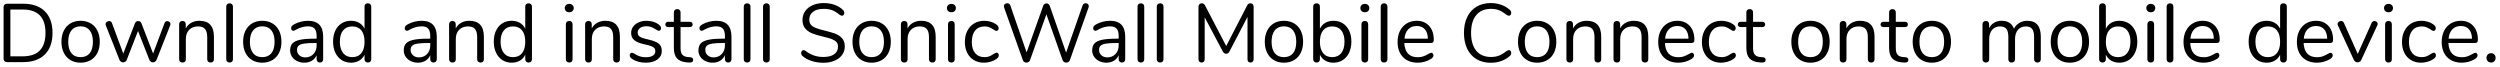 <?xml version="1.0" encoding="UTF-8" standalone="no"?><!DOCTYPE svg PUBLIC "-//W3C//DTD SVG 1.1//EN" "http://www.w3.org/Graphics/SVG/1.1/DTD/svg11.dtd"><svg width="100%" height="100%" viewBox="0 0 483 13" version="1.1" xmlns="http://www.w3.org/2000/svg" xmlns:xlink="http://www.w3.org/1999/xlink" xml:space="preserve" xmlns:serif="http://www.serif.com/" style="fill-rule:evenodd;clip-rule:evenodd;stroke-linejoin:round;stroke-miterlimit:1.414;"><g transform="matrix(1,0,0,1,-961,-122)"><g transform="matrix(1,0,0,1,0,-4)"><g transform="matrix(1,0,0,1,960.3,138)"><g id="Download-and-install"><path d="M1.576,-0.176C1.453,-0.293 1.392,-0.448 1.392,-0.64L1.392,-10.64C1.392,-10.832 1.453,-10.987 1.576,-11.104C1.699,-11.221 1.861,-11.28 2.064,-11.28L5.184,-11.28C6.987,-11.28 8.381,-10.792 9.368,-9.816C10.355,-8.84 10.848,-7.451 10.848,-5.648C10.848,-3.845 10.352,-2.453 9.36,-1.472C8.368,-0.491 6.976,0 5.184,0L2.064,0C1.861,0 1.699,-0.059 1.576,-0.176ZM5.104,-1.12C8.027,-1.12 9.488,-2.629 9.488,-5.648C9.488,-8.656 8.027,-10.16 5.104,-10.16L2.704,-10.16L2.704,-1.12L5.104,-1.12Z" style="fill-rule:nonzero;"/><path d="M14.322,-0.384C13.762,-0.715 13.33,-1.187 13.026,-1.8C12.722,-2.413 12.57,-3.125 12.57,-3.936C12.57,-4.747 12.722,-5.459 13.026,-6.072C13.33,-6.685 13.762,-7.157 14.322,-7.488C14.882,-7.819 15.53,-7.984 16.266,-7.984C17.002,-7.984 17.653,-7.819 18.218,-7.488C18.784,-7.157 19.218,-6.685 19.522,-6.072C19.826,-5.459 19.978,-4.747 19.978,-3.936C19.978,-3.125 19.826,-2.413 19.522,-1.8C19.218,-1.187 18.784,-0.715 18.218,-0.384C17.653,-0.053 17.002,0.112 16.266,0.112C15.53,0.112 14.882,-0.053 14.322,-0.384ZM18.034,-1.72C18.445,-2.227 18.65,-2.965 18.65,-3.936C18.65,-4.885 18.442,-5.619 18.026,-6.136C17.61,-6.653 17.024,-6.912 16.266,-6.912C15.509,-6.912 14.922,-6.653 14.506,-6.136C14.09,-5.619 13.882,-4.885 13.882,-3.936C13.882,-2.976 14.088,-2.24 14.498,-1.728C14.909,-1.216 15.498,-0.96 16.266,-0.96C17.034,-0.96 17.624,-1.213 18.034,-1.72Z" style="fill-rule:nonzero;"/><path d="M33.013,-7.92C33.173,-7.92 33.317,-7.867 33.445,-7.76C33.573,-7.653 33.637,-7.52 33.637,-7.36C33.637,-7.285 33.621,-7.205 33.589,-7.12L30.933,-0.4C30.869,-0.261 30.776,-0.152 30.653,-0.072C30.53,0.008 30.394,0.048 30.245,0.048C30.106,0.048 29.976,0.008 29.853,-0.072C29.73,-0.152 29.637,-0.261 29.573,-0.4L27.365,-6.016L25.173,-0.4C25.12,-0.261 25.029,-0.152 24.901,-0.072C24.773,0.008 24.634,0.048 24.485,0.048C24.346,0.048 24.213,0.008 24.085,-0.072C23.957,-0.152 23.861,-0.261 23.797,-0.4L21.141,-7.104C21.109,-7.189 21.093,-7.264 21.093,-7.328C21.093,-7.499 21.165,-7.643 21.309,-7.76C21.453,-7.877 21.61,-7.936 21.781,-7.936C22.037,-7.936 22.218,-7.808 22.325,-7.552L24.517,-1.648L26.773,-7.504C26.837,-7.643 26.925,-7.749 27.037,-7.824C27.149,-7.899 27.269,-7.936 27.397,-7.936C27.536,-7.936 27.661,-7.899 27.773,-7.824C27.885,-7.749 27.968,-7.643 28.021,-7.504L30.277,-1.664L32.485,-7.536C32.592,-7.792 32.768,-7.92 33.013,-7.92Z" style="fill-rule:nonzero;"/><path d="M42.031,-4.896L42.031,-0.56C42.031,-0.357 41.975,-0.2 41.863,-0.088C41.751,0.024 41.594,0.08 41.391,0.08C41.189,0.08 41.029,0.024 40.911,-0.088C40.794,-0.2 40.735,-0.357 40.735,-0.56L40.735,-4.816C40.735,-5.541 40.594,-6.069 40.311,-6.4C40.029,-6.731 39.578,-6.896 38.959,-6.896C38.245,-6.896 37.674,-6.677 37.247,-6.24C36.821,-5.803 36.607,-5.211 36.607,-4.464L36.607,-0.56C36.607,-0.357 36.551,-0.2 36.439,-0.088C36.327,0.024 36.17,0.08 35.967,0.08C35.765,0.08 35.605,0.024 35.487,-0.088C35.37,-0.2 35.311,-0.357 35.311,-0.56L35.311,-7.312C35.311,-7.504 35.37,-7.659 35.487,-7.776C35.605,-7.893 35.765,-7.952 35.967,-7.952C36.159,-7.952 36.311,-7.893 36.423,-7.776C36.535,-7.659 36.591,-7.509 36.591,-7.328L36.591,-6.512C36.847,-6.992 37.205,-7.357 37.663,-7.608C38.122,-7.859 38.645,-7.984 39.231,-7.984C41.098,-7.984 42.031,-6.955 42.031,-4.896Z" style="fill-rule:nonzero;"/><path d="M44.594,-0.088C44.471,-0.2 44.41,-0.357 44.41,-0.56L44.41,-10.72C44.41,-10.923 44.471,-11.08 44.594,-11.192C44.717,-11.304 44.874,-11.36 45.066,-11.36C45.247,-11.36 45.399,-11.304 45.522,-11.192C45.645,-11.08 45.706,-10.923 45.706,-10.72L45.706,-0.56C45.706,-0.357 45.645,-0.2 45.522,-0.088C45.399,0.024 45.247,0.08 45.066,0.08C44.874,0.08 44.717,0.024 44.594,-0.088Z" style="fill-rule:nonzero;"/><path d="M49.42,-0.384C48.86,-0.715 48.428,-1.187 48.124,-1.8C47.82,-2.413 47.668,-3.125 47.668,-3.936C47.668,-4.747 47.82,-5.459 48.124,-6.072C48.428,-6.685 48.86,-7.157 49.42,-7.488C49.98,-7.819 50.628,-7.984 51.364,-7.984C52.1,-7.984 52.751,-7.819 53.316,-7.488C53.882,-7.157 54.316,-6.685 54.62,-6.072C54.924,-5.459 55.076,-4.747 55.076,-3.936C55.076,-3.125 54.924,-2.413 54.62,-1.8C54.316,-1.187 53.882,-0.715 53.316,-0.384C52.751,-0.053 52.1,0.112 51.364,0.112C50.628,0.112 49.98,-0.053 49.42,-0.384ZM53.132,-1.72C53.543,-2.227 53.748,-2.965 53.748,-3.936C53.748,-4.885 53.54,-5.619 53.124,-6.136C52.708,-6.653 52.122,-6.912 51.364,-6.912C50.607,-6.912 50.02,-6.653 49.604,-6.136C49.188,-5.619 48.98,-4.885 48.98,-3.936C48.98,-2.976 49.186,-2.24 49.596,-1.728C50.007,-1.216 50.596,-0.96 51.364,-0.96C52.132,-0.96 52.722,-1.213 53.132,-1.72Z" style="fill-rule:nonzero;"/><path d="M63.135,-4.912L63.135,-0.56C63.135,-0.368 63.079,-0.213 62.967,-0.096C62.855,0.021 62.703,0.08 62.511,0.08C62.319,0.08 62.164,0.021 62.047,-0.096C61.93,-0.213 61.871,-0.368 61.871,-0.56L61.871,-1.328C61.668,-0.869 61.359,-0.515 60.943,-0.264C60.527,-0.013 60.047,0.112 59.503,0.112C59.002,0.112 58.54,0.011 58.119,-0.192C57.698,-0.395 57.364,-0.677 57.119,-1.04C56.874,-1.403 56.751,-1.803 56.751,-2.24C56.751,-2.827 56.9,-3.283 57.199,-3.608C57.498,-3.933 57.988,-4.168 58.671,-4.312C59.354,-4.456 60.303,-4.528 61.519,-4.528L61.871,-4.528L61.871,-5.056C61.871,-5.696 61.74,-6.165 61.479,-6.464C61.218,-6.763 60.794,-6.912 60.207,-6.912C59.482,-6.912 58.746,-6.715 57.999,-6.32C57.711,-6.139 57.508,-6.048 57.391,-6.048C57.263,-6.048 57.156,-6.096 57.071,-6.192C56.986,-6.288 56.943,-6.411 56.943,-6.56C56.943,-6.709 56.988,-6.84 57.079,-6.952C57.17,-7.064 57.316,-7.179 57.519,-7.296C57.892,-7.509 58.316,-7.677 58.791,-7.8C59.266,-7.923 59.738,-7.984 60.207,-7.984C62.159,-7.984 63.135,-6.96 63.135,-4.912ZM61.255,-1.56C61.666,-1.992 61.871,-2.549 61.871,-3.232L61.871,-3.696L61.583,-3.696C60.644,-3.696 59.93,-3.656 59.439,-3.576C58.948,-3.496 58.599,-3.363 58.391,-3.176C58.183,-2.989 58.079,-2.715 58.079,-2.352C58.079,-1.936 58.231,-1.592 58.535,-1.32C58.839,-1.048 59.22,-0.912 59.679,-0.912C60.319,-0.912 60.844,-1.128 61.255,-1.56Z" style="fill-rule:nonzero;"/><path d="M72.249,-11.184C72.367,-11.067 72.425,-10.917 72.425,-10.736L72.425,-0.56C72.425,-0.368 72.367,-0.213 72.249,-0.096C72.132,0.021 71.972,0.08 71.769,0.08C71.567,0.08 71.409,0.021 71.297,-0.096C71.185,-0.213 71.129,-0.368 71.129,-0.56L71.129,-1.424C70.895,-0.933 70.551,-0.555 70.097,-0.288C69.644,-0.021 69.113,0.112 68.505,0.112C67.823,0.112 67.22,-0.059 66.697,-0.4C66.175,-0.741 65.769,-1.219 65.481,-1.832C65.193,-2.445 65.049,-3.157 65.049,-3.968C65.049,-4.768 65.193,-5.472 65.481,-6.08C65.769,-6.688 66.175,-7.157 66.697,-7.488C67.22,-7.819 67.823,-7.984 68.505,-7.984C69.113,-7.984 69.644,-7.851 70.097,-7.584C70.551,-7.317 70.895,-6.939 71.129,-6.448L71.129,-10.736C71.129,-10.928 71.185,-11.08 71.297,-11.192C71.409,-11.304 71.567,-11.36 71.769,-11.36C71.972,-11.36 72.132,-11.301 72.249,-11.184ZM70.513,-1.736C70.924,-2.253 71.129,-2.987 71.129,-3.936C71.129,-4.885 70.924,-5.616 70.513,-6.128C70.103,-6.64 69.519,-6.896 68.761,-6.896C68.004,-6.896 67.415,-6.64 66.993,-6.128C66.572,-5.616 66.361,-4.896 66.361,-3.968C66.361,-3.019 66.572,-2.28 66.993,-1.752C67.415,-1.224 68.004,-0.96 68.761,-0.96C69.519,-0.96 70.103,-1.219 70.513,-1.736Z" style="fill-rule:nonzero;"/><path d="M85.086,-4.912L85.086,-0.56C85.086,-0.368 85.03,-0.213 84.918,-0.096C84.806,0.021 84.654,0.08 84.462,0.08C84.27,0.08 84.116,0.021 83.998,-0.096C83.881,-0.213 83.822,-0.368 83.822,-0.56L83.822,-1.328C83.62,-0.869 83.31,-0.515 82.894,-0.264C82.478,-0.013 81.998,0.112 81.454,0.112C80.953,0.112 80.492,0.011 80.07,-0.192C79.649,-0.395 79.316,-0.677 79.07,-1.04C78.825,-1.403 78.702,-1.803 78.702,-2.24C78.702,-2.827 78.852,-3.283 79.15,-3.608C79.449,-3.933 79.94,-4.168 80.622,-4.312C81.305,-4.456 82.254,-4.528 83.47,-4.528L83.822,-4.528L83.822,-5.056C83.822,-5.696 83.692,-6.165 83.43,-6.464C83.169,-6.763 82.745,-6.912 82.158,-6.912C81.433,-6.912 80.697,-6.715 79.95,-6.32C79.662,-6.139 79.46,-6.048 79.342,-6.048C79.214,-6.048 79.108,-6.096 79.022,-6.192C78.937,-6.288 78.894,-6.411 78.894,-6.56C78.894,-6.709 78.94,-6.84 79.03,-6.952C79.121,-7.064 79.268,-7.179 79.47,-7.296C79.844,-7.509 80.268,-7.677 80.742,-7.8C81.217,-7.923 81.689,-7.984 82.158,-7.984C84.11,-7.984 85.086,-6.96 85.086,-4.912ZM83.206,-1.56C83.617,-1.992 83.822,-2.549 83.822,-3.232L83.822,-3.696L83.534,-3.696C82.596,-3.696 81.881,-3.656 81.39,-3.576C80.9,-3.496 80.55,-3.363 80.342,-3.176C80.134,-2.989 80.03,-2.715 80.03,-2.352C80.03,-1.936 80.182,-1.592 80.486,-1.32C80.79,-1.048 81.172,-0.912 81.63,-0.912C82.27,-0.912 82.796,-1.128 83.206,-1.56Z" style="fill-rule:nonzero;"/><path d="M94.185,-4.896L94.185,-0.56C94.185,-0.357 94.129,-0.2 94.017,-0.088C93.905,0.024 93.748,0.08 93.545,0.08C93.342,0.08 93.182,0.024 93.065,-0.088C92.948,-0.2 92.889,-0.357 92.889,-0.56L92.889,-4.816C92.889,-5.541 92.748,-6.069 92.465,-6.4C92.182,-6.731 91.732,-6.896 91.113,-6.896C90.398,-6.896 89.828,-6.677 89.401,-6.24C88.974,-5.803 88.761,-5.211 88.761,-4.464L88.761,-0.56C88.761,-0.357 88.705,-0.2 88.593,-0.088C88.481,0.024 88.324,0.08 88.121,0.08C87.918,0.08 87.758,0.024 87.641,-0.088C87.524,-0.2 87.465,-0.357 87.465,-0.56L87.465,-7.312C87.465,-7.504 87.524,-7.659 87.641,-7.776C87.758,-7.893 87.918,-7.952 88.121,-7.952C88.313,-7.952 88.465,-7.893 88.577,-7.776C88.689,-7.659 88.745,-7.509 88.745,-7.328L88.745,-6.512C89.001,-6.992 89.358,-7.357 89.817,-7.608C90.276,-7.859 90.798,-7.984 91.385,-7.984C93.252,-7.984 94.185,-6.955 94.185,-4.896Z" style="fill-rule:nonzero;"/><path d="M103.299,-11.184C103.417,-11.067 103.475,-10.917 103.475,-10.736L103.475,-0.56C103.475,-0.368 103.417,-0.213 103.299,-0.096C103.182,0.021 103.022,0.08 102.819,0.08C102.617,0.08 102.459,0.021 102.347,-0.096C102.235,-0.213 102.179,-0.368 102.179,-0.56L102.179,-1.424C101.945,-0.933 101.601,-0.555 101.147,-0.288C100.694,-0.021 100.163,0.112 99.555,0.112C98.873,0.112 98.27,-0.059 97.747,-0.4C97.225,-0.741 96.819,-1.219 96.531,-1.832C96.243,-2.445 96.099,-3.157 96.099,-3.968C96.099,-4.768 96.243,-5.472 96.531,-6.08C96.819,-6.688 97.225,-7.157 97.747,-7.488C98.27,-7.819 98.873,-7.984 99.555,-7.984C100.163,-7.984 100.694,-7.851 101.147,-7.584C101.601,-7.317 101.945,-6.939 102.179,-6.448L102.179,-10.736C102.179,-10.928 102.235,-11.08 102.347,-11.192C102.459,-11.304 102.617,-11.36 102.819,-11.36C103.022,-11.36 103.182,-11.301 103.299,-11.184ZM101.563,-1.736C101.974,-2.253 102.179,-2.987 102.179,-3.936C102.179,-4.885 101.974,-5.616 101.563,-6.128C101.153,-6.64 100.569,-6.896 99.811,-6.896C99.054,-6.896 98.465,-6.64 98.043,-6.128C97.622,-5.616 97.411,-4.896 97.411,-3.968C97.411,-3.019 97.622,-2.28 98.043,-1.752C98.465,-1.224 99.054,-0.96 99.811,-0.96C100.569,-0.96 101.153,-1.219 101.563,-1.736Z" style="fill-rule:nonzero;"/><path d="M110.208,-0.088C110.086,-0.2 110.024,-0.357 110.024,-0.56L110.024,-7.312C110.024,-7.515 110.086,-7.672 110.208,-7.784C110.331,-7.896 110.488,-7.952 110.68,-7.952C110.872,-7.952 111.027,-7.896 111.144,-7.784C111.262,-7.672 111.32,-7.515 111.32,-7.312L111.32,-0.56C111.32,-0.347 111.262,-0.187 111.144,-0.08C111.027,0.027 110.872,0.08 110.68,0.08C110.488,0.08 110.331,0.024 110.208,-0.088ZM110.056,-9.856C109.896,-10.005 109.816,-10.203 109.816,-10.448C109.816,-10.683 109.896,-10.875 110.056,-11.024C110.216,-11.173 110.424,-11.248 110.68,-11.248C110.936,-11.248 111.144,-11.173 111.304,-11.024C111.464,-10.875 111.544,-10.683 111.544,-10.448C111.544,-10.203 111.464,-10.005 111.304,-9.856C111.144,-9.707 110.936,-9.632 110.68,-9.632C110.424,-9.632 110.216,-9.707 110.056,-9.856Z" style="fill-rule:nonzero;"/><path d="M120.467,-4.896L120.467,-0.56C120.467,-0.357 120.411,-0.2 120.299,-0.088C120.187,0.024 120.03,0.08 119.827,0.08C119.624,0.08 119.464,0.024 119.347,-0.088C119.23,-0.2 119.171,-0.357 119.171,-0.56L119.171,-4.816C119.171,-5.541 119.03,-6.069 118.747,-6.4C118.464,-6.731 118.014,-6.896 117.395,-6.896C116.68,-6.896 116.11,-6.677 115.683,-6.24C115.256,-5.803 115.043,-5.211 115.043,-4.464L115.043,-0.56C115.043,-0.357 114.987,-0.2 114.875,-0.088C114.763,0.024 114.606,0.08 114.403,0.08C114.2,0.08 114.04,0.024 113.923,-0.088C113.806,-0.2 113.747,-0.357 113.747,-0.56L113.747,-7.312C113.747,-7.504 113.806,-7.659 113.923,-7.776C114.04,-7.893 114.2,-7.952 114.403,-7.952C114.595,-7.952 114.747,-7.893 114.859,-7.776C114.971,-7.659 115.027,-7.509 115.027,-7.328L115.027,-6.512C115.283,-6.992 115.64,-7.357 116.099,-7.608C116.558,-7.859 117.08,-7.984 117.667,-7.984C119.534,-7.984 120.467,-6.955 120.467,-4.896Z" style="fill-rule:nonzero;"/><path d="M124.069,-0.064C123.627,-0.181 123.235,-0.347 122.893,-0.56C122.701,-0.688 122.565,-0.808 122.485,-0.92C122.405,-1.032 122.365,-1.168 122.365,-1.328C122.365,-1.467 122.405,-1.581 122.485,-1.672C122.565,-1.763 122.669,-1.808 122.797,-1.808C122.925,-1.808 123.112,-1.728 123.357,-1.568C123.677,-1.376 123.995,-1.224 124.309,-1.112C124.624,-1 125.016,-0.944 125.485,-0.944C126.061,-0.944 126.509,-1.045 126.829,-1.248C127.149,-1.451 127.309,-1.744 127.309,-2.128C127.309,-2.363 127.251,-2.552 127.133,-2.696C127.016,-2.84 126.813,-2.968 126.525,-3.08C126.237,-3.192 125.816,-3.307 125.261,-3.424C124.323,-3.627 123.651,-3.899 123.245,-4.24C122.84,-4.581 122.637,-5.045 122.637,-5.632C122.637,-6.091 122.765,-6.496 123.021,-6.848C123.277,-7.2 123.632,-7.477 124.085,-7.68C124.539,-7.883 125.053,-7.984 125.629,-7.984C126.045,-7.984 126.448,-7.928 126.837,-7.816C127.227,-7.704 127.571,-7.547 127.869,-7.344C128.232,-7.088 128.413,-6.821 128.413,-6.544C128.413,-6.405 128.371,-6.288 128.285,-6.192C128.2,-6.096 128.099,-6.048 127.981,-6.048C127.853,-6.048 127.661,-6.139 127.405,-6.32C127.107,-6.512 126.824,-6.661 126.557,-6.768C126.291,-6.875 125.96,-6.928 125.565,-6.928C125.064,-6.928 124.661,-6.816 124.357,-6.592C124.053,-6.368 123.901,-6.069 123.901,-5.696C123.901,-5.461 123.957,-5.272 124.069,-5.128C124.181,-4.984 124.368,-4.856 124.629,-4.744C124.891,-4.632 125.267,-4.523 125.757,-4.416C126.483,-4.256 127.045,-4.08 127.445,-3.888C127.845,-3.696 128.131,-3.461 128.301,-3.184C128.472,-2.907 128.557,-2.555 128.557,-2.128C128.557,-1.456 128.275,-0.915 127.709,-0.504C127.144,-0.093 126.397,0.112 125.469,0.112C124.979,0.112 124.512,0.053 124.069,-0.064Z" style="fill-rule:nonzero;"/><path d="M134.616,-0.432C134.616,-0.251 134.549,-0.115 134.416,-0.024C134.283,0.067 134.083,0.101 133.816,0.08L133.384,0.048C132.531,-0.016 131.901,-0.272 131.496,-0.72C131.091,-1.168 130.888,-1.845 130.888,-2.752L130.888,-6.768L129.816,-6.768C129.635,-6.768 129.493,-6.813 129.392,-6.904C129.291,-6.995 129.24,-7.115 129.24,-7.264C129.24,-7.424 129.291,-7.552 129.392,-7.648C129.493,-7.744 129.635,-7.792 129.816,-7.792L130.888,-7.792L130.888,-9.6C130.888,-9.803 130.947,-9.96 131.064,-10.072C131.181,-10.184 131.341,-10.24 131.544,-10.24C131.736,-10.24 131.891,-10.184 132.008,-10.072C132.125,-9.96 132.184,-9.803 132.184,-9.6L132.184,-7.792L133.96,-7.792C134.131,-7.792 134.267,-7.744 134.368,-7.648C134.469,-7.552 134.52,-7.424 134.52,-7.264C134.52,-7.115 134.469,-6.995 134.368,-6.904C134.267,-6.813 134.131,-6.768 133.96,-6.768L132.184,-6.768L132.184,-2.688C132.184,-2.101 132.304,-1.677 132.544,-1.416C132.784,-1.155 133.144,-1.008 133.624,-0.976L134.056,-0.944C134.429,-0.912 134.616,-0.741 134.616,-0.432Z" style="fill-rule:nonzero;"/><path d="M142.018,-4.912L142.018,-0.56C142.018,-0.368 141.962,-0.213 141.85,-0.096C141.738,0.021 141.586,0.08 141.394,0.08C141.202,0.08 141.048,0.021 140.93,-0.096C140.813,-0.213 140.754,-0.368 140.754,-0.56L140.754,-1.328C140.552,-0.869 140.242,-0.515 139.826,-0.264C139.41,-0.013 138.93,0.112 138.386,0.112C137.885,0.112 137.424,0.011 137.002,-0.192C136.581,-0.395 136.248,-0.677 136.002,-1.04C135.757,-1.403 135.634,-1.803 135.634,-2.24C135.634,-2.827 135.784,-3.283 136.082,-3.608C136.381,-3.933 136.872,-4.168 137.554,-4.312C138.237,-4.456 139.186,-4.528 140.402,-4.528L140.754,-4.528L140.754,-5.056C140.754,-5.696 140.624,-6.165 140.362,-6.464C140.101,-6.763 139.677,-6.912 139.09,-6.912C138.365,-6.912 137.629,-6.715 136.882,-6.32C136.594,-6.139 136.392,-6.048 136.274,-6.048C136.146,-6.048 136.04,-6.096 135.954,-6.192C135.869,-6.288 135.826,-6.411 135.826,-6.56C135.826,-6.709 135.872,-6.84 135.962,-6.952C136.053,-7.064 136.2,-7.179 136.402,-7.296C136.776,-7.509 137.2,-7.677 137.674,-7.8C138.149,-7.923 138.621,-7.984 139.09,-7.984C141.042,-7.984 142.018,-6.96 142.018,-4.912ZM140.138,-1.56C140.549,-1.992 140.754,-2.549 140.754,-3.232L140.754,-3.696L140.466,-3.696C139.528,-3.696 138.813,-3.656 138.322,-3.576C137.832,-3.496 137.482,-3.363 137.274,-3.176C137.066,-2.989 136.962,-2.715 136.962,-2.352C136.962,-1.936 137.114,-1.592 137.418,-1.32C137.722,-1.048 138.104,-0.912 138.562,-0.912C139.202,-0.912 139.728,-1.128 140.138,-1.56Z" style="fill-rule:nonzero;"/><path d="M144.581,-0.088C144.458,-0.2 144.397,-0.357 144.397,-0.56L144.397,-10.72C144.397,-10.923 144.458,-11.08 144.581,-11.192C144.704,-11.304 144.861,-11.36 145.053,-11.36C145.234,-11.36 145.386,-11.304 145.509,-11.192C145.632,-11.08 145.693,-10.923 145.693,-10.72L145.693,-0.56C145.693,-0.357 145.632,-0.2 145.509,-0.088C145.386,0.024 145.234,0.08 145.053,0.08C144.861,0.08 144.704,0.024 144.581,-0.088Z" style="fill-rule:nonzero;"/><path d="M148.303,-0.088C148.181,-0.2 148.119,-0.357 148.119,-0.56L148.119,-10.72C148.119,-10.923 148.181,-11.08 148.303,-11.192C148.426,-11.304 148.583,-11.36 148.775,-11.36C148.957,-11.36 149.109,-11.304 149.231,-11.192C149.354,-11.08 149.415,-10.923 149.415,-10.72L149.415,-0.56C149.415,-0.357 149.354,-0.2 149.231,-0.088C149.109,0.024 148.957,0.08 148.775,0.08C148.583,0.08 148.426,0.024 148.303,-0.088Z" style="fill-rule:nonzero;"/><path d="M157.476,-0.232C156.746,-0.472 156.162,-0.795 155.724,-1.2C155.564,-1.349 155.484,-1.536 155.484,-1.76C155.484,-1.909 155.527,-2.04 155.612,-2.152C155.698,-2.264 155.799,-2.32 155.916,-2.32C156.055,-2.32 156.204,-2.261 156.364,-2.144C157.356,-1.376 158.487,-0.992 159.756,-0.992C160.674,-0.992 161.378,-1.168 161.868,-1.52C162.359,-1.872 162.604,-2.373 162.604,-3.024C162.604,-3.397 162.487,-3.699 162.252,-3.928C162.018,-4.157 161.708,-4.341 161.324,-4.48C160.94,-4.619 160.423,-4.763 159.772,-4.912C158.898,-5.115 158.18,-5.328 157.62,-5.552C157.06,-5.776 156.607,-6.096 156.26,-6.512C155.914,-6.928 155.74,-7.472 155.74,-8.144C155.74,-8.784 155.914,-9.352 156.26,-9.848C156.607,-10.344 157.092,-10.728 157.716,-11C158.34,-11.272 159.052,-11.408 159.852,-11.408C160.599,-11.408 161.295,-11.293 161.94,-11.064C162.586,-10.835 163.127,-10.507 163.564,-10.08C163.735,-9.909 163.82,-9.723 163.82,-9.52C163.82,-9.371 163.778,-9.24 163.692,-9.128C163.607,-9.016 163.506,-8.96 163.388,-8.96C163.271,-8.96 163.116,-9.019 162.924,-9.136C162.402,-9.563 161.916,-9.861 161.468,-10.032C161.02,-10.203 160.482,-10.288 159.852,-10.288C158.967,-10.288 158.279,-10.104 157.788,-9.736C157.298,-9.368 157.052,-8.853 157.052,-8.192C157.052,-7.627 157.268,-7.203 157.7,-6.92C158.132,-6.637 158.796,-6.389 159.692,-6.176C160.663,-5.941 161.426,-5.725 161.98,-5.528C162.535,-5.331 162.996,-5.035 163.364,-4.64C163.732,-4.245 163.916,-3.717 163.916,-3.056C163.916,-2.427 163.743,-1.872 163.396,-1.392C163.05,-0.912 162.562,-0.539 161.932,-0.272C161.303,-0.005 160.583,0.128 159.772,0.128C158.972,0.128 158.207,0.008 157.476,-0.232Z" style="fill-rule:nonzero;"/><path d="M167.151,-0.384C166.591,-0.715 166.159,-1.187 165.855,-1.8C165.551,-2.413 165.399,-3.125 165.399,-3.936C165.399,-4.747 165.551,-5.459 165.855,-6.072C166.159,-6.685 166.591,-7.157 167.151,-7.488C167.711,-7.819 168.359,-7.984 169.095,-7.984C169.831,-7.984 170.482,-7.819 171.047,-7.488C171.612,-7.157 172.047,-6.685 172.351,-6.072C172.655,-5.459 172.807,-4.747 172.807,-3.936C172.807,-3.125 172.655,-2.413 172.351,-1.8C172.047,-1.187 171.612,-0.715 171.047,-0.384C170.482,-0.053 169.831,0.112 169.095,0.112C168.359,0.112 167.711,-0.053 167.151,-0.384ZM170.863,-1.72C171.274,-2.227 171.479,-2.965 171.479,-3.936C171.479,-4.885 171.271,-5.619 170.855,-6.136C170.439,-6.653 169.852,-6.912 169.095,-6.912C168.338,-6.912 167.751,-6.653 167.335,-6.136C166.919,-5.619 166.711,-4.885 166.711,-3.936C166.711,-2.976 166.916,-2.24 167.327,-1.728C167.738,-1.216 168.327,-0.96 169.095,-0.96C169.863,-0.96 170.452,-1.213 170.863,-1.72Z" style="fill-rule:nonzero;"/><path d="M181.473,-4.896L181.473,-0.56C181.473,-0.357 181.417,-0.2 181.305,-0.088C181.193,0.024 181.036,0.08 180.833,0.08C180.631,0.08 180.471,0.024 180.353,-0.088C180.236,-0.2 180.177,-0.357 180.177,-0.56L180.177,-4.816C180.177,-5.541 180.036,-6.069 179.753,-6.4C179.471,-6.731 179.02,-6.896 178.401,-6.896C177.687,-6.896 177.116,-6.677 176.689,-6.24C176.263,-5.803 176.049,-5.211 176.049,-4.464L176.049,-0.56C176.049,-0.357 175.993,-0.2 175.881,-0.088C175.769,0.024 175.612,0.08 175.409,0.08C175.207,0.08 175.047,0.024 174.929,-0.088C174.812,-0.2 174.753,-0.357 174.753,-0.56L174.753,-7.312C174.753,-7.504 174.812,-7.659 174.929,-7.776C175.047,-7.893 175.207,-7.952 175.409,-7.952C175.601,-7.952 175.753,-7.893 175.865,-7.776C175.977,-7.659 176.033,-7.509 176.033,-7.328L176.033,-6.512C176.289,-6.992 176.647,-7.357 177.105,-7.608C177.564,-7.859 178.087,-7.984 178.673,-7.984C180.54,-7.984 181.473,-6.955 181.473,-4.896Z" style="fill-rule:nonzero;"/><path d="M184.036,-0.088C183.913,-0.2 183.852,-0.357 183.852,-0.56L183.852,-7.312C183.852,-7.515 183.913,-7.672 184.036,-7.784C184.159,-7.896 184.316,-7.952 184.508,-7.952C184.7,-7.952 184.855,-7.896 184.972,-7.784C185.089,-7.672 185.148,-7.515 185.148,-7.312L185.148,-0.56C185.148,-0.347 185.089,-0.187 184.972,-0.08C184.855,0.027 184.7,0.08 184.508,0.08C184.316,0.08 184.159,0.024 184.036,-0.088ZM183.884,-9.856C183.724,-10.005 183.644,-10.203 183.644,-10.448C183.644,-10.683 183.724,-10.875 183.884,-11.024C184.044,-11.173 184.252,-11.248 184.508,-11.248C184.764,-11.248 184.972,-11.173 185.132,-11.024C185.292,-10.875 185.372,-10.683 185.372,-10.448C185.372,-10.203 185.292,-10.005 185.132,-9.856C184.972,-9.707 184.764,-9.632 184.508,-9.632C184.252,-9.632 184.044,-9.707 183.884,-9.856Z" style="fill-rule:nonzero;"/><path d="M188.862,-0.384C188.302,-0.715 187.87,-1.184 187.566,-1.792C187.262,-2.4 187.11,-3.104 187.11,-3.904C187.11,-4.704 187.268,-5.413 187.582,-6.032C187.897,-6.651 188.337,-7.131 188.902,-7.472C189.468,-7.813 190.118,-7.984 190.854,-7.984C191.26,-7.984 191.662,-7.928 192.062,-7.816C192.462,-7.704 192.812,-7.541 193.11,-7.328C193.302,-7.2 193.438,-7.075 193.518,-6.952C193.598,-6.829 193.638,-6.693 193.638,-6.544C193.638,-6.395 193.598,-6.272 193.518,-6.176C193.438,-6.08 193.334,-6.032 193.206,-6.032C193.132,-6.032 193.052,-6.053 192.966,-6.096C192.881,-6.139 192.809,-6.181 192.75,-6.224C192.692,-6.267 192.652,-6.293 192.63,-6.304C192.353,-6.485 192.089,-6.629 191.838,-6.736C191.588,-6.843 191.281,-6.896 190.918,-6.896C190.14,-6.896 189.534,-6.632 189.102,-6.104C188.67,-5.576 188.454,-4.843 188.454,-3.904C188.454,-2.965 188.67,-2.24 189.102,-1.728C189.534,-1.216 190.14,-0.96 190.918,-0.96C191.281,-0.96 191.593,-1.013 191.854,-1.12C192.116,-1.227 192.38,-1.371 192.646,-1.552C192.764,-1.627 192.876,-1.691 192.982,-1.744C193.089,-1.797 193.18,-1.824 193.254,-1.824C193.372,-1.824 193.47,-1.776 193.55,-1.68C193.63,-1.584 193.67,-1.461 193.67,-1.312C193.67,-1.173 193.633,-1.048 193.558,-0.936C193.484,-0.824 193.345,-0.699 193.142,-0.56C192.844,-0.357 192.484,-0.195 192.062,-0.072C191.641,0.051 191.217,0.112 190.79,0.112C190.065,0.112 189.422,-0.053 188.862,-0.384Z" style="fill-rule:nonzero;"/><path d="M210.081,-11.272C210.188,-11.341 210.305,-11.376 210.433,-11.376C210.604,-11.376 210.75,-11.325 210.873,-11.224C210.996,-11.123 211.057,-10.987 211.057,-10.816C211.057,-10.741 211.041,-10.656 211.009,-10.56L207.393,-0.368C207.34,-0.219 207.249,-0.104 207.121,-0.024C206.993,0.056 206.849,0.096 206.689,0.096C206.54,0.096 206.401,0.056 206.273,-0.024C206.145,-0.104 206.054,-0.219 206.001,-0.368L202.865,-9.232L199.697,-0.368C199.644,-0.219 199.553,-0.104 199.425,-0.024C199.297,0.056 199.158,0.096 199.009,0.096C198.86,0.096 198.721,0.056 198.593,-0.024C198.465,-0.104 198.374,-0.219 198.321,-0.368L194.689,-10.56C194.657,-10.645 194.641,-10.725 194.641,-10.8C194.641,-10.971 194.708,-11.109 194.841,-11.216C194.974,-11.323 195.126,-11.376 195.297,-11.376C195.425,-11.376 195.545,-11.341 195.657,-11.272C195.769,-11.203 195.846,-11.099 195.889,-10.96L199.041,-1.872L202.241,-10.864C202.294,-11.024 202.38,-11.144 202.497,-11.224C202.614,-11.304 202.742,-11.344 202.881,-11.344C203.02,-11.344 203.148,-11.301 203.265,-11.216C203.382,-11.131 203.468,-11.008 203.521,-10.848L206.673,-1.84L209.857,-10.96C209.9,-11.099 209.974,-11.203 210.081,-11.272Z" style="fill-rule:nonzero;"/><path d="M218.091,-4.912L218.091,-0.56C218.091,-0.368 218.035,-0.213 217.923,-0.096C217.811,0.021 217.659,0.08 217.467,0.08C217.275,0.08 217.121,0.021 217.003,-0.096C216.886,-0.213 216.827,-0.368 216.827,-0.56L216.827,-1.328C216.625,-0.869 216.315,-0.515 215.899,-0.264C215.483,-0.013 215.003,0.112 214.459,0.112C213.958,0.112 213.497,0.011 213.075,-0.192C212.654,-0.395 212.321,-0.677 212.075,-1.04C211.83,-1.403 211.707,-1.803 211.707,-2.24C211.707,-2.827 211.857,-3.283 212.155,-3.608C212.454,-3.933 212.945,-4.168 213.627,-4.312C214.31,-4.456 215.259,-4.528 216.475,-4.528L216.827,-4.528L216.827,-5.056C216.827,-5.696 216.697,-6.165 216.435,-6.464C216.174,-6.763 215.75,-6.912 215.163,-6.912C214.438,-6.912 213.702,-6.715 212.955,-6.32C212.667,-6.139 212.465,-6.048 212.347,-6.048C212.219,-6.048 212.113,-6.096 212.027,-6.192C211.942,-6.288 211.899,-6.411 211.899,-6.56C211.899,-6.709 211.945,-6.84 212.035,-6.952C212.126,-7.064 212.273,-7.179 212.475,-7.296C212.849,-7.509 213.273,-7.677 213.747,-7.8C214.222,-7.923 214.694,-7.984 215.163,-7.984C217.115,-7.984 218.091,-6.96 218.091,-4.912ZM216.211,-1.56C216.622,-1.992 216.827,-2.549 216.827,-3.232L216.827,-3.696L216.539,-3.696C215.601,-3.696 214.886,-3.656 214.395,-3.576C213.905,-3.496 213.555,-3.363 213.347,-3.176C213.139,-2.989 213.035,-2.715 213.035,-2.352C213.035,-1.936 213.187,-1.592 213.491,-1.32C213.795,-1.048 214.177,-0.912 214.635,-0.912C215.275,-0.912 215.801,-1.128 216.211,-1.56Z" style="fill-rule:nonzero;"/><path d="M220.654,-0.088C220.531,-0.2 220.47,-0.357 220.47,-0.56L220.47,-10.72C220.47,-10.923 220.531,-11.08 220.654,-11.192C220.777,-11.304 220.934,-11.36 221.126,-11.36C221.307,-11.36 221.459,-11.304 221.582,-11.192C221.705,-11.08 221.766,-10.923 221.766,-10.72L221.766,-0.56C221.766,-0.357 221.705,-0.2 221.582,-0.088C221.459,0.024 221.307,0.08 221.126,0.08C220.934,0.08 220.777,0.024 220.654,-0.088Z" style="fill-rule:nonzero;"/><path d="M224.376,-0.088C224.254,-0.2 224.192,-0.357 224.192,-0.56L224.192,-10.72C224.192,-10.923 224.254,-11.08 224.376,-11.192C224.499,-11.304 224.656,-11.36 224.848,-11.36C225.03,-11.36 225.182,-11.304 225.304,-11.192C225.427,-11.08 225.488,-10.923 225.488,-10.72L225.488,-0.56C225.488,-0.357 225.427,-0.2 225.304,-0.088C225.182,0.024 225.03,0.08 224.848,0.08C224.656,0.08 224.499,0.024 224.376,-0.088Z" style="fill-rule:nonzero;"/><path d="M242.733,-11.176C242.845,-11.053 242.901,-10.891 242.901,-10.688L242.901,-0.56C242.901,-0.368 242.848,-0.213 242.741,-0.096C242.635,0.021 242.485,0.08 242.293,0.08C242.101,0.08 241.957,0.021 241.861,-0.096C241.765,-0.213 241.717,-0.368 241.717,-0.56L241.717,-8.736L238.245,-2.08C238.096,-1.771 237.877,-1.616 237.589,-1.616C237.312,-1.616 237.093,-1.771 236.933,-2.08L233.445,-8.656L233.445,-0.56C233.445,-0.368 233.395,-0.213 233.293,-0.096C233.192,0.021 233.045,0.08 232.853,0.08C232.661,0.08 232.512,0.021 232.405,-0.096C232.299,-0.213 232.245,-0.368 232.245,-0.56L232.245,-10.688C232.245,-10.891 232.304,-11.053 232.421,-11.176C232.539,-11.299 232.699,-11.36 232.901,-11.36C233.168,-11.36 233.381,-11.205 233.541,-10.896L237.605,-3.104L241.621,-10.896C241.707,-11.067 241.8,-11.187 241.901,-11.256C242.003,-11.325 242.123,-11.36 242.261,-11.36C242.464,-11.36 242.621,-11.299 242.733,-11.176Z" style="fill-rule:nonzero;"/><path d="M246.808,-0.384C246.248,-0.715 245.816,-1.187 245.512,-1.8C245.208,-2.413 245.056,-3.125 245.056,-3.936C245.056,-4.747 245.208,-5.459 245.512,-6.072C245.816,-6.685 246.248,-7.157 246.808,-7.488C247.368,-7.819 248.016,-7.984 248.752,-7.984C249.488,-7.984 250.139,-7.819 250.704,-7.488C251.269,-7.157 251.704,-6.685 252.008,-6.072C252.312,-5.459 252.464,-4.747 252.464,-3.936C252.464,-3.125 252.312,-2.413 252.008,-1.8C251.704,-1.187 251.269,-0.715 250.704,-0.384C250.139,-0.053 249.488,0.112 248.752,0.112C248.016,0.112 247.368,-0.053 246.808,-0.384ZM250.52,-1.72C250.931,-2.227 251.136,-2.965 251.136,-3.936C251.136,-4.885 250.928,-5.619 250.512,-6.136C250.096,-6.653 249.509,-6.912 248.752,-6.912C247.995,-6.912 247.408,-6.653 246.992,-6.136C246.576,-5.619 246.368,-4.885 246.368,-3.936C246.368,-2.976 246.573,-2.24 246.984,-1.728C247.395,-1.216 247.984,-0.96 248.752,-0.96C249.52,-0.96 250.109,-1.213 250.52,-1.72Z" style="fill-rule:nonzero;"/><path d="M260.138,-7.488C260.661,-7.157 261.066,-6.688 261.354,-6.08C261.642,-5.472 261.786,-4.768 261.786,-3.968C261.786,-3.157 261.642,-2.445 261.354,-1.832C261.066,-1.219 260.661,-0.741 260.138,-0.4C259.616,-0.059 259.013,0.112 258.33,0.112C257.722,0.112 257.192,-0.021 256.738,-0.288C256.285,-0.555 255.941,-0.933 255.706,-1.424L255.706,-0.56C255.706,-0.368 255.65,-0.213 255.538,-0.096C255.426,0.021 255.269,0.08 255.066,0.08C254.864,0.08 254.704,0.021 254.586,-0.096C254.469,-0.213 254.41,-0.368 254.41,-0.56L254.41,-10.736C254.41,-10.917 254.469,-11.067 254.586,-11.184C254.704,-11.301 254.864,-11.36 255.066,-11.36C255.269,-11.36 255.426,-11.304 255.538,-11.192C255.65,-11.08 255.706,-10.928 255.706,-10.736L255.706,-6.448C255.941,-6.939 256.285,-7.317 256.738,-7.584C257.192,-7.851 257.722,-7.984 258.33,-7.984C259.013,-7.984 259.616,-7.819 260.138,-7.488ZM259.834,-1.752C260.25,-2.28 260.458,-3.019 260.458,-3.968C260.458,-4.896 260.25,-5.616 259.834,-6.128C259.418,-6.64 258.832,-6.896 258.074,-6.896C257.317,-6.896 256.733,-6.64 256.322,-6.128C255.912,-5.616 255.706,-4.885 255.706,-3.936C255.706,-2.987 255.912,-2.253 256.322,-1.736C256.733,-1.219 257.317,-0.96 258.074,-0.96C258.832,-0.96 259.418,-1.224 259.834,-1.752Z" style="fill-rule:nonzero;"/><path d="M263.917,-0.088C263.794,-0.2 263.733,-0.357 263.733,-0.56L263.733,-7.312C263.733,-7.515 263.794,-7.672 263.917,-7.784C264.04,-7.896 264.197,-7.952 264.389,-7.952C264.581,-7.952 264.736,-7.896 264.853,-7.784C264.97,-7.672 265.029,-7.515 265.029,-7.312L265.029,-0.56C265.029,-0.347 264.97,-0.187 264.853,-0.08C264.736,0.027 264.581,0.08 264.389,0.08C264.197,0.08 264.04,0.024 263.917,-0.088ZM263.765,-9.856C263.605,-10.005 263.525,-10.203 263.525,-10.448C263.525,-10.683 263.605,-10.875 263.765,-11.024C263.925,-11.173 264.133,-11.248 264.389,-11.248C264.645,-11.248 264.853,-11.173 265.013,-11.024C265.173,-10.875 265.253,-10.683 265.253,-10.448C265.253,-10.203 265.173,-10.005 265.013,-9.856C264.853,-9.707 264.645,-9.632 264.389,-9.632C264.133,-9.632 263.925,-9.707 263.765,-9.856Z" style="fill-rule:nonzero;"/><path d="M267.639,-0.088C267.517,-0.2 267.455,-0.357 267.455,-0.56L267.455,-10.72C267.455,-10.923 267.517,-11.08 267.639,-11.192C267.762,-11.304 267.919,-11.36 268.111,-11.36C268.293,-11.36 268.445,-11.304 268.567,-11.192C268.69,-11.08 268.751,-10.923 268.751,-10.72L268.751,-0.56C268.751,-0.357 268.69,-0.2 268.567,-0.088C268.445,0.024 268.293,0.08 268.111,0.08C267.919,0.08 267.762,0.024 267.639,-0.088Z" style="fill-rule:nonzero;"/><path d="M277.514,-1.664C277.599,-1.568 277.642,-1.445 277.642,-1.296C277.642,-1.029 277.455,-0.784 277.082,-0.56C276.698,-0.336 276.293,-0.168 275.866,-0.056C275.439,0.056 275.023,0.112 274.618,0.112C273.413,0.112 272.461,-0.245 271.762,-0.96C271.063,-1.675 270.714,-2.661 270.714,-3.92C270.714,-4.72 270.869,-5.427 271.178,-6.04C271.487,-6.653 271.922,-7.131 272.482,-7.472C273.042,-7.813 273.679,-7.984 274.394,-7.984C275.407,-7.984 276.213,-7.653 276.81,-6.992C277.407,-6.331 277.706,-5.435 277.706,-4.304C277.706,-4.091 277.663,-3.936 277.578,-3.84C277.493,-3.744 277.354,-3.696 277.162,-3.696L272.01,-3.696C272.106,-1.861 272.975,-0.944 274.618,-0.944C275.034,-0.944 275.391,-1 275.69,-1.112C275.989,-1.224 276.309,-1.376 276.65,-1.568C276.927,-1.728 277.114,-1.808 277.21,-1.808C277.327,-1.808 277.429,-1.76 277.514,-1.664ZM272.77,-6.336C272.359,-5.909 272.117,-5.307 272.042,-4.528L276.57,-4.528C276.549,-5.317 276.351,-5.923 275.978,-6.344C275.605,-6.765 275.082,-6.976 274.41,-6.976C273.727,-6.976 273.181,-6.763 272.77,-6.336Z" style="fill-rule:nonzero;"/><path d="M285.967,-0.568C285.188,-1.032 284.588,-1.699 284.167,-2.568C283.746,-3.437 283.535,-4.464 283.535,-5.648C283.535,-6.821 283.746,-7.843 284.167,-8.712C284.588,-9.581 285.188,-10.248 285.967,-10.712C286.746,-11.176 287.668,-11.408 288.735,-11.408C289.45,-11.408 290.124,-11.293 290.759,-11.064C291.394,-10.835 291.946,-10.507 292.415,-10.08C292.586,-9.92 292.671,-9.733 292.671,-9.52C292.671,-9.371 292.628,-9.24 292.543,-9.128C292.458,-9.016 292.356,-8.96 292.239,-8.96C292.111,-8.96 291.956,-9.019 291.775,-9.136C291.231,-9.563 290.738,-9.861 290.295,-10.032C289.852,-10.203 289.343,-10.288 288.767,-10.288C287.53,-10.288 286.578,-9.885 285.911,-9.08C285.244,-8.275 284.911,-7.131 284.911,-5.648C284.911,-4.155 285.244,-3.005 285.911,-2.2C286.578,-1.395 287.53,-0.992 288.767,-0.992C289.332,-0.992 289.839,-1.077 290.287,-1.248C290.735,-1.419 291.231,-1.717 291.775,-2.144C291.956,-2.261 292.111,-2.32 292.239,-2.32C292.356,-2.32 292.458,-2.267 292.543,-2.16C292.628,-2.053 292.671,-1.92 292.671,-1.76C292.671,-1.547 292.586,-1.36 292.415,-1.2C291.946,-0.773 291.394,-0.445 290.759,-0.216C290.124,0.013 289.45,0.128 288.735,0.128C287.668,0.128 286.746,-0.104 285.967,-0.568Z" style="fill-rule:nonzero;"/><path d="M295.729,-0.384C295.169,-0.715 294.737,-1.187 294.433,-1.8C294.129,-2.413 293.977,-3.125 293.977,-3.936C293.977,-4.747 294.129,-5.459 294.433,-6.072C294.737,-6.685 295.169,-7.157 295.729,-7.488C296.289,-7.819 296.937,-7.984 297.673,-7.984C298.409,-7.984 299.06,-7.819 299.625,-7.488C300.191,-7.157 300.625,-6.685 300.929,-6.072C301.233,-5.459 301.385,-4.747 301.385,-3.936C301.385,-3.125 301.233,-2.413 300.929,-1.8C300.625,-1.187 300.191,-0.715 299.625,-0.384C299.06,-0.053 298.409,0.112 297.673,0.112C296.937,0.112 296.289,-0.053 295.729,-0.384ZM299.441,-1.72C299.852,-2.227 300.057,-2.965 300.057,-3.936C300.057,-4.885 299.849,-5.619 299.433,-6.136C299.017,-6.653 298.431,-6.912 297.673,-6.912C296.916,-6.912 296.329,-6.653 295.913,-6.136C295.497,-5.619 295.289,-4.885 295.289,-3.936C295.289,-2.976 295.495,-2.24 295.905,-1.728C296.316,-1.216 296.905,-0.96 297.673,-0.96C298.441,-0.96 299.031,-1.213 299.441,-1.72Z" style="fill-rule:nonzero;"/><path d="M310.052,-4.896L310.052,-0.56C310.052,-0.357 309.996,-0.2 309.884,-0.088C309.772,0.024 309.615,0.08 309.412,0.08C309.209,0.08 309.049,0.024 308.932,-0.088C308.815,-0.2 308.756,-0.357 308.756,-0.56L308.756,-4.816C308.756,-5.541 308.615,-6.069 308.332,-6.4C308.049,-6.731 307.599,-6.896 306.98,-6.896C306.265,-6.896 305.695,-6.677 305.268,-6.24C304.841,-5.803 304.628,-5.211 304.628,-4.464L304.628,-0.56C304.628,-0.357 304.572,-0.2 304.46,-0.088C304.348,0.024 304.191,0.08 303.988,0.08C303.785,0.08 303.625,0.024 303.508,-0.088C303.391,-0.2 303.332,-0.357 303.332,-0.56L303.332,-7.312C303.332,-7.504 303.391,-7.659 303.508,-7.776C303.625,-7.893 303.785,-7.952 303.988,-7.952C304.18,-7.952 304.332,-7.893 304.444,-7.776C304.556,-7.659 304.612,-7.509 304.612,-7.328L304.612,-6.512C304.868,-6.992 305.225,-7.357 305.684,-7.608C306.143,-7.859 306.665,-7.984 307.252,-7.984C309.119,-7.984 310.052,-6.955 310.052,-4.896Z" style="fill-rule:nonzero;"/><path d="M319.15,-4.896L319.15,-0.56C319.15,-0.357 319.094,-0.2 318.982,-0.088C318.87,0.024 318.713,0.08 318.51,0.08C318.308,0.08 318.148,0.024 318.03,-0.088C317.913,-0.2 317.854,-0.357 317.854,-0.56L317.854,-4.816C317.854,-5.541 317.713,-6.069 317.43,-6.4C317.148,-6.731 316.697,-6.896 316.078,-6.896C315.364,-6.896 314.793,-6.677 314.366,-6.24C313.94,-5.803 313.726,-5.211 313.726,-4.464L313.726,-0.56C313.726,-0.357 313.67,-0.2 313.558,-0.088C313.446,0.024 313.289,0.08 313.086,0.08C312.884,0.08 312.724,0.024 312.606,-0.088C312.489,-0.2 312.43,-0.357 312.43,-0.56L312.43,-7.312C312.43,-7.504 312.489,-7.659 312.606,-7.776C312.724,-7.893 312.884,-7.952 313.086,-7.952C313.278,-7.952 313.43,-7.893 313.542,-7.776C313.654,-7.659 313.71,-7.509 313.71,-7.328L313.71,-6.512C313.966,-6.992 314.324,-7.357 314.782,-7.608C315.241,-7.859 315.764,-7.984 316.35,-7.984C318.217,-7.984 319.15,-6.955 319.15,-4.896Z" style="fill-rule:nonzero;"/><path d="M327.865,-1.664C327.95,-1.568 327.993,-1.445 327.993,-1.296C327.993,-1.029 327.806,-0.784 327.433,-0.56C327.049,-0.336 326.643,-0.168 326.217,-0.056C325.79,0.056 325.374,0.112 324.969,0.112C323.763,0.112 322.811,-0.245 322.113,-0.96C321.414,-1.675 321.065,-2.661 321.065,-3.92C321.065,-4.72 321.219,-5.427 321.529,-6.04C321.838,-6.653 322.273,-7.131 322.833,-7.472C323.393,-7.813 324.03,-7.984 324.745,-7.984C325.758,-7.984 326.563,-7.653 327.161,-6.992C327.758,-6.331 328.057,-5.435 328.057,-4.304C328.057,-4.091 328.014,-3.936 327.929,-3.84C327.843,-3.744 327.705,-3.696 327.513,-3.696L322.361,-3.696C322.457,-1.861 323.326,-0.944 324.969,-0.944C325.385,-0.944 325.742,-1 326.041,-1.112C326.339,-1.224 326.659,-1.376 327.001,-1.568C327.278,-1.728 327.465,-1.808 327.561,-1.808C327.678,-1.808 327.779,-1.76 327.865,-1.664ZM323.121,-6.336C322.71,-5.909 322.467,-5.307 322.393,-4.528L326.921,-4.528C326.899,-5.317 326.702,-5.923 326.329,-6.344C325.955,-6.765 325.433,-6.976 324.761,-6.976C324.078,-6.976 323.531,-6.763 323.121,-6.336Z" style="fill-rule:nonzero;"/><path d="M331.259,-0.384C330.699,-0.715 330.267,-1.184 329.963,-1.792C329.659,-2.4 329.507,-3.104 329.507,-3.904C329.507,-4.704 329.665,-5.413 329.979,-6.032C330.294,-6.651 330.734,-7.131 331.299,-7.472C331.865,-7.813 332.515,-7.984 333.251,-7.984C333.657,-7.984 334.059,-7.928 334.459,-7.816C334.859,-7.704 335.209,-7.541 335.507,-7.328C335.699,-7.2 335.835,-7.075 335.915,-6.952C335.995,-6.829 336.035,-6.693 336.035,-6.544C336.035,-6.395 335.995,-6.272 335.915,-6.176C335.835,-6.08 335.731,-6.032 335.603,-6.032C335.529,-6.032 335.449,-6.053 335.363,-6.096C335.278,-6.139 335.206,-6.181 335.147,-6.224C335.089,-6.267 335.049,-6.293 335.027,-6.304C334.75,-6.485 334.486,-6.629 334.235,-6.736C333.985,-6.843 333.678,-6.896 333.315,-6.896C332.537,-6.896 331.931,-6.632 331.499,-6.104C331.067,-5.576 330.851,-4.843 330.851,-3.904C330.851,-2.965 331.067,-2.24 331.499,-1.728C331.931,-1.216 332.537,-0.96 333.315,-0.96C333.678,-0.96 333.99,-1.013 334.251,-1.12C334.513,-1.227 334.777,-1.371 335.043,-1.552C335.161,-1.627 335.273,-1.691 335.379,-1.744C335.486,-1.797 335.577,-1.824 335.651,-1.824C335.769,-1.824 335.867,-1.776 335.947,-1.68C336.027,-1.584 336.067,-1.461 336.067,-1.312C336.067,-1.173 336.03,-1.048 335.955,-0.936C335.881,-0.824 335.742,-0.699 335.539,-0.56C335.241,-0.357 334.881,-0.195 334.459,-0.072C334.038,0.051 333.614,0.112 333.187,0.112C332.462,0.112 331.819,-0.053 331.259,-0.384Z" style="fill-rule:nonzero;"/><path d="M341.822,-0.432C341.822,-0.251 341.755,-0.115 341.622,-0.024C341.488,0.067 341.288,0.101 341.022,0.08L340.59,0.048C339.736,-0.016 339.107,-0.272 338.702,-0.72C338.296,-1.168 338.094,-1.845 338.094,-2.752L338.094,-6.768L337.022,-6.768C336.84,-6.768 336.699,-6.813 336.598,-6.904C336.496,-6.995 336.446,-7.115 336.446,-7.264C336.446,-7.424 336.496,-7.552 336.598,-7.648C336.699,-7.744 336.84,-7.792 337.022,-7.792L338.094,-7.792L338.094,-9.6C338.094,-9.803 338.152,-9.96 338.27,-10.072C338.387,-10.184 338.547,-10.24 338.75,-10.24C338.942,-10.24 339.096,-10.184 339.214,-10.072C339.331,-9.96 339.39,-9.803 339.39,-9.6L339.39,-7.792L341.166,-7.792C341.336,-7.792 341.472,-7.744 341.574,-7.648C341.675,-7.552 341.726,-7.424 341.726,-7.264C341.726,-7.115 341.675,-6.995 341.574,-6.904C341.472,-6.813 341.336,-6.768 341.166,-6.768L339.39,-6.768L339.39,-2.688C339.39,-2.101 339.51,-1.677 339.75,-1.416C339.99,-1.155 340.35,-1.008 340.83,-0.976L341.262,-0.944C341.635,-0.912 341.822,-0.741 341.822,-0.432Z" style="fill-rule:nonzero;"/><path d="M348.539,-0.384C347.979,-0.715 347.547,-1.187 347.243,-1.8C346.939,-2.413 346.787,-3.125 346.787,-3.936C346.787,-4.747 346.939,-5.459 347.243,-6.072C347.547,-6.685 347.979,-7.157 348.539,-7.488C349.099,-7.819 349.747,-7.984 350.483,-7.984C351.219,-7.984 351.869,-7.819 352.435,-7.488C353,-7.157 353.435,-6.685 353.739,-6.072C354.043,-5.459 354.195,-4.747 354.195,-3.936C354.195,-3.125 354.043,-2.413 353.739,-1.8C353.435,-1.187 353,-0.715 352.435,-0.384C351.869,-0.053 351.219,0.112 350.483,0.112C349.747,0.112 349.099,-0.053 348.539,-0.384ZM352.251,-1.72C352.661,-2.227 352.867,-2.965 352.867,-3.936C352.867,-4.885 352.659,-5.619 352.243,-6.136C351.827,-6.653 351.24,-6.912 350.483,-6.912C349.725,-6.912 349.139,-6.653 348.723,-6.136C348.307,-5.619 348.099,-4.885 348.099,-3.936C348.099,-2.976 348.304,-2.24 348.715,-1.728C349.125,-1.216 349.715,-0.96 350.483,-0.96C351.251,-0.96 351.84,-1.213 352.251,-1.72Z" style="fill-rule:nonzero;"/><path d="M362.861,-4.896L362.861,-0.56C362.861,-0.357 362.805,-0.2 362.693,-0.088C362.581,0.024 362.424,0.08 362.221,0.08C362.019,0.08 361.859,0.024 361.741,-0.088C361.624,-0.2 361.565,-0.357 361.565,-0.56L361.565,-4.816C361.565,-5.541 361.424,-6.069 361.141,-6.4C360.859,-6.731 360.408,-6.896 359.789,-6.896C359.075,-6.896 358.504,-6.677 358.077,-6.24C357.651,-5.803 357.437,-5.211 357.437,-4.464L357.437,-0.56C357.437,-0.357 357.381,-0.2 357.269,-0.088C357.157,0.024 357,0.08 356.797,0.08C356.595,0.08 356.435,0.024 356.317,-0.088C356.2,-0.2 356.141,-0.357 356.141,-0.56L356.141,-7.312C356.141,-7.504 356.2,-7.659 356.317,-7.776C356.435,-7.893 356.595,-7.952 356.797,-7.952C356.989,-7.952 357.141,-7.893 357.253,-7.776C357.365,-7.659 357.421,-7.509 357.421,-7.328L357.421,-6.512C357.677,-6.992 358.035,-7.357 358.493,-7.608C358.952,-7.859 359.475,-7.984 360.061,-7.984C361.928,-7.984 362.861,-6.955 362.861,-4.896Z" style="fill-rule:nonzero;"/><path d="M369.4,-0.432C369.4,-0.251 369.333,-0.115 369.2,-0.024C369.066,0.067 368.866,0.101 368.6,0.08L368.168,0.048C367.314,-0.016 366.685,-0.272 366.28,-0.72C365.874,-1.168 365.672,-1.845 365.672,-2.752L365.672,-6.768L364.6,-6.768C364.418,-6.768 364.277,-6.813 364.176,-6.904C364.074,-6.995 364.024,-7.115 364.024,-7.264C364.024,-7.424 364.074,-7.552 364.176,-7.648C364.277,-7.744 364.418,-7.792 364.6,-7.792L365.672,-7.792L365.672,-9.6C365.672,-9.803 365.73,-9.96 365.848,-10.072C365.965,-10.184 366.125,-10.24 366.328,-10.24C366.52,-10.24 366.674,-10.184 366.792,-10.072C366.909,-9.96 366.968,-9.803 366.968,-9.6L366.968,-7.792L368.744,-7.792C368.914,-7.792 369.05,-7.744 369.152,-7.648C369.253,-7.552 369.304,-7.424 369.304,-7.264C369.304,-7.115 369.253,-6.995 369.152,-6.904C369.05,-6.813 368.914,-6.768 368.744,-6.768L366.968,-6.768L366.968,-2.688C366.968,-2.101 367.088,-1.677 367.328,-1.416C367.568,-1.155 367.928,-1.008 368.408,-0.976L368.84,-0.944C369.213,-0.912 369.4,-0.741 369.4,-0.432Z" style="fill-rule:nonzero;"/><path d="M371.978,-0.384C371.418,-0.715 370.986,-1.187 370.682,-1.8C370.378,-2.413 370.226,-3.125 370.226,-3.936C370.226,-4.747 370.378,-5.459 370.682,-6.072C370.986,-6.685 371.418,-7.157 371.978,-7.488C372.538,-7.819 373.186,-7.984 373.922,-7.984C374.658,-7.984 375.309,-7.819 375.874,-7.488C376.44,-7.157 376.874,-6.685 377.178,-6.072C377.482,-5.459 377.634,-4.747 377.634,-3.936C377.634,-3.125 377.482,-2.413 377.178,-1.8C376.874,-1.187 376.44,-0.715 375.874,-0.384C375.309,-0.053 374.658,0.112 373.922,0.112C373.186,0.112 372.538,-0.053 371.978,-0.384ZM375.69,-1.72C376.101,-2.227 376.306,-2.965 376.306,-3.936C376.306,-4.885 376.098,-5.619 375.682,-6.136C375.266,-6.653 374.68,-6.912 373.922,-6.912C373.165,-6.912 372.578,-6.653 372.162,-6.136C371.746,-5.619 371.538,-4.885 371.538,-3.936C371.538,-2.976 371.744,-2.24 372.154,-1.728C372.565,-1.216 373.154,-0.96 373.922,-0.96C374.69,-0.96 375.28,-1.213 375.69,-1.72Z" style="fill-rule:nonzero;"/><path d="M394.983,-4.896L394.983,-0.56C394.983,-0.357 394.925,-0.2 394.807,-0.088C394.69,0.024 394.535,0.08 394.343,0.08C394.151,0.08 393.994,0.024 393.871,-0.088C393.749,-0.2 393.687,-0.357 393.687,-0.56L393.687,-4.864C393.687,-5.579 393.559,-6.096 393.303,-6.416C393.047,-6.736 392.647,-6.896 392.103,-6.896C391.453,-6.896 390.941,-6.677 390.567,-6.24C390.194,-5.803 390.007,-5.211 390.007,-4.464L390.007,-0.56C390.007,-0.357 389.946,-0.2 389.823,-0.088C389.701,0.024 389.543,0.08 389.351,0.08C389.159,0.08 389.005,0.024 388.887,-0.088C388.77,-0.2 388.711,-0.357 388.711,-0.56L388.711,-4.864C388.711,-5.579 388.583,-6.096 388.327,-6.416C388.071,-6.736 387.666,-6.896 387.111,-6.896C386.471,-6.896 385.962,-6.677 385.583,-6.24C385.205,-5.803 385.015,-5.211 385.015,-4.464L385.015,-0.56C385.015,-0.357 384.957,-0.2 384.839,-0.088C384.722,0.024 384.567,0.08 384.375,0.08C384.183,0.08 384.026,0.024 383.903,-0.088C383.781,-0.2 383.719,-0.357 383.719,-0.56L383.719,-7.312C383.719,-7.504 383.781,-7.659 383.903,-7.776C384.026,-7.893 384.183,-7.952 384.375,-7.952C384.557,-7.952 384.706,-7.896 384.823,-7.784C384.941,-7.672 384.999,-7.52 384.999,-7.328L384.999,-6.56C385.234,-7.019 385.559,-7.371 385.975,-7.616C386.391,-7.861 386.871,-7.984 387.415,-7.984C388.631,-7.984 389.426,-7.472 389.799,-6.448C390.023,-6.917 390.365,-7.291 390.823,-7.568C391.282,-7.845 391.805,-7.984 392.391,-7.984C394.119,-7.984 394.983,-6.955 394.983,-4.896Z" style="fill-rule:nonzero;"/><path d="M398.65,-0.384C398.09,-0.715 397.658,-1.187 397.354,-1.8C397.05,-2.413 396.898,-3.125 396.898,-3.936C396.898,-4.747 397.05,-5.459 397.354,-6.072C397.658,-6.685 398.09,-7.157 398.65,-7.488C399.21,-7.819 399.858,-7.984 400.594,-7.984C401.33,-7.984 401.98,-7.819 402.546,-7.488C403.111,-7.157 403.546,-6.685 403.85,-6.072C404.154,-5.459 404.306,-4.747 404.306,-3.936C404.306,-3.125 404.154,-2.413 403.85,-1.8C403.546,-1.187 403.111,-0.715 402.546,-0.384C401.98,-0.053 401.33,0.112 400.594,0.112C399.858,0.112 399.21,-0.053 398.65,-0.384ZM402.362,-1.72C402.772,-2.227 402.978,-2.965 402.978,-3.936C402.978,-4.885 402.77,-5.619 402.354,-6.136C401.938,-6.653 401.351,-6.912 400.594,-6.912C399.836,-6.912 399.25,-6.653 398.834,-6.136C398.418,-5.619 398.21,-4.885 398.21,-3.936C398.21,-2.976 398.415,-2.24 398.826,-1.728C399.236,-1.216 399.826,-0.96 400.594,-0.96C401.362,-0.96 401.951,-1.213 402.362,-1.72Z" style="fill-rule:nonzero;"/><path d="M411.98,-7.488C412.503,-7.157 412.908,-6.688 413.196,-6.08C413.484,-5.472 413.628,-4.768 413.628,-3.968C413.628,-3.157 413.484,-2.445 413.196,-1.832C412.908,-1.219 412.503,-0.741 411.98,-0.4C411.458,-0.059 410.855,0.112 410.172,0.112C409.564,0.112 409.034,-0.021 408.58,-0.288C408.127,-0.555 407.783,-0.933 407.548,-1.424L407.548,-0.56C407.548,-0.368 407.492,-0.213 407.38,-0.096C407.268,0.021 407.111,0.08 406.908,0.08C406.706,0.08 406.546,0.021 406.428,-0.096C406.311,-0.213 406.252,-0.368 406.252,-0.56L406.252,-10.736C406.252,-10.917 406.311,-11.067 406.428,-11.184C406.546,-11.301 406.706,-11.36 406.908,-11.36C407.111,-11.36 407.268,-11.304 407.38,-11.192C407.492,-11.08 407.548,-10.928 407.548,-10.736L407.548,-6.448C407.783,-6.939 408.127,-7.317 408.58,-7.584C409.034,-7.851 409.564,-7.984 410.172,-7.984C410.855,-7.984 411.458,-7.819 411.98,-7.488ZM411.676,-1.752C412.092,-2.28 412.3,-3.019 412.3,-3.968C412.3,-4.896 412.092,-5.616 411.676,-6.128C411.26,-6.64 410.674,-6.896 409.916,-6.896C409.159,-6.896 408.575,-6.64 408.164,-6.128C407.754,-5.616 407.548,-4.885 407.548,-3.936C407.548,-2.987 407.754,-2.253 408.164,-1.736C408.575,-1.219 409.159,-0.96 409.916,-0.96C410.674,-0.96 411.26,-1.224 411.676,-1.752Z" style="fill-rule:nonzero;"/><path d="M415.759,-0.088C415.636,-0.2 415.575,-0.357 415.575,-0.56L415.575,-7.312C415.575,-7.515 415.636,-7.672 415.759,-7.784C415.881,-7.896 416.039,-7.952 416.231,-7.952C416.423,-7.952 416.577,-7.896 416.695,-7.784C416.812,-7.672 416.871,-7.515 416.871,-7.312L416.871,-0.56C416.871,-0.347 416.812,-0.187 416.695,-0.08C416.577,0.027 416.423,0.08 416.231,0.08C416.039,0.08 415.881,0.024 415.759,-0.088ZM415.607,-9.856C415.447,-10.005 415.367,-10.203 415.367,-10.448C415.367,-10.683 415.447,-10.875 415.607,-11.024C415.767,-11.173 415.975,-11.248 416.231,-11.248C416.487,-11.248 416.695,-11.173 416.855,-11.024C417.015,-10.875 417.095,-10.683 417.095,-10.448C417.095,-10.203 417.015,-10.005 416.855,-9.856C416.695,-9.707 416.487,-9.632 416.231,-9.632C415.975,-9.632 415.767,-9.707 415.607,-9.856Z" style="fill-rule:nonzero;"/><path d="M419.481,-0.088C419.359,-0.2 419.297,-0.357 419.297,-0.56L419.297,-10.72C419.297,-10.923 419.359,-11.08 419.481,-11.192C419.604,-11.304 419.761,-11.36 419.953,-11.36C420.135,-11.36 420.287,-11.304 420.409,-11.192C420.532,-11.08 420.593,-10.923 420.593,-10.72L420.593,-0.56C420.593,-0.357 420.532,-0.2 420.409,-0.088C420.287,0.024 420.135,0.08 419.953,0.08C419.761,0.08 419.604,0.024 419.481,-0.088Z" style="fill-rule:nonzero;"/><path d="M429.356,-1.664C429.441,-1.568 429.484,-1.445 429.484,-1.296C429.484,-1.029 429.297,-0.784 428.924,-0.56C428.54,-0.336 428.134,-0.168 427.708,-0.056C427.281,0.056 426.865,0.112 426.46,0.112C425.254,0.112 424.302,-0.245 423.604,-0.96C422.905,-1.675 422.556,-2.661 422.556,-3.92C422.556,-4.72 422.71,-5.427 423.02,-6.04C423.329,-6.653 423.764,-7.131 424.324,-7.472C424.884,-7.813 425.521,-7.984 426.236,-7.984C427.249,-7.984 428.054,-7.653 428.652,-6.992C429.249,-6.331 429.548,-5.435 429.548,-4.304C429.548,-4.091 429.505,-3.936 429.42,-3.84C429.334,-3.744 429.196,-3.696 429.004,-3.696L423.852,-3.696C423.948,-1.861 424.817,-0.944 426.46,-0.944C426.876,-0.944 427.233,-1 427.532,-1.112C427.83,-1.224 428.15,-1.376 428.492,-1.568C428.769,-1.728 428.956,-1.808 429.052,-1.808C429.169,-1.808 429.27,-1.76 429.356,-1.664ZM424.612,-6.336C424.201,-5.909 423.958,-5.307 423.884,-4.528L428.412,-4.528C428.39,-5.317 428.193,-5.923 427.82,-6.344C427.446,-6.765 426.924,-6.976 426.252,-6.976C425.569,-6.976 425.022,-6.763 424.612,-6.336Z" style="fill-rule:nonzero;"/><path d="M442.337,-11.184C442.454,-11.067 442.513,-10.917 442.513,-10.736L442.513,-0.56C442.513,-0.368 442.454,-0.213 442.337,-0.096C442.219,0.021 442.059,0.08 441.857,0.08C441.654,0.08 441.497,0.021 441.385,-0.096C441.273,-0.213 441.217,-0.368 441.217,-0.56L441.217,-1.424C440.982,-0.933 440.638,-0.555 440.185,-0.288C439.731,-0.021 439.201,0.112 438.593,0.112C437.91,0.112 437.307,-0.059 436.785,-0.4C436.262,-0.741 435.857,-1.219 435.569,-1.832C435.281,-2.445 435.137,-3.157 435.137,-3.968C435.137,-4.768 435.281,-5.472 435.569,-6.08C435.857,-6.688 436.262,-7.157 436.785,-7.488C437.307,-7.819 437.91,-7.984 438.593,-7.984C439.201,-7.984 439.731,-7.851 440.185,-7.584C440.638,-7.317 440.982,-6.939 441.217,-6.448L441.217,-10.736C441.217,-10.928 441.273,-11.08 441.385,-11.192C441.497,-11.304 441.654,-11.36 441.857,-11.36C442.059,-11.36 442.219,-11.301 442.337,-11.184ZM440.601,-1.736C441.011,-2.253 441.217,-2.987 441.217,-3.936C441.217,-4.885 441.011,-5.616 440.601,-6.128C440.19,-6.64 439.606,-6.896 438.849,-6.896C438.091,-6.896 437.502,-6.64 437.081,-6.128C436.659,-5.616 436.449,-4.896 436.449,-3.968C436.449,-3.019 436.659,-2.28 437.081,-1.752C437.502,-1.224 438.091,-0.96 438.849,-0.96C439.606,-0.96 440.19,-1.219 440.601,-1.736Z" style="fill-rule:nonzero;"/><path d="M451.259,-1.664C451.345,-1.568 451.387,-1.445 451.387,-1.296C451.387,-1.029 451.201,-0.784 450.827,-0.56C450.443,-0.336 450.038,-0.168 449.611,-0.056C449.185,0.056 448.769,0.112 448.363,0.112C447.158,0.112 446.206,-0.245 445.507,-0.96C444.809,-1.675 444.459,-2.661 444.459,-3.92C444.459,-4.72 444.614,-5.427 444.923,-6.04C445.233,-6.653 445.667,-7.131 446.227,-7.472C446.787,-7.813 447.425,-7.984 448.139,-7.984C449.153,-7.984 449.958,-7.653 450.555,-6.992C451.153,-6.331 451.451,-5.435 451.451,-4.304C451.451,-4.091 451.409,-3.936 451.323,-3.84C451.238,-3.744 451.099,-3.696 450.907,-3.696L445.755,-3.696C445.851,-1.861 446.721,-0.944 448.363,-0.944C448.779,-0.944 449.137,-1 449.435,-1.112C449.734,-1.224 450.054,-1.376 450.395,-1.568C450.673,-1.728 450.859,-1.808 450.955,-1.808C451.073,-1.808 451.174,-1.76 451.259,-1.664ZM446.515,-6.336C446.105,-5.909 445.862,-5.307 445.787,-4.528L450.315,-4.528C450.294,-5.317 450.097,-5.923 449.723,-6.344C449.35,-6.765 448.827,-6.976 448.155,-6.976C447.473,-6.976 446.926,-6.763 446.515,-6.336Z" style="fill-rule:nonzero;"/><path d="M459.446,-7.936C459.606,-7.936 459.75,-7.883 459.878,-7.776C460.006,-7.669 460.07,-7.536 460.07,-7.376C460.07,-7.28 460.048,-7.195 460.006,-7.12L456.886,-0.4C456.822,-0.261 456.726,-0.152 456.598,-0.072C456.47,0.008 456.331,0.048 456.182,0.048C456.043,0.048 455.91,0.008 455.782,-0.072C455.654,-0.152 455.552,-0.261 455.478,-0.4L452.374,-7.12C452.331,-7.195 452.31,-7.275 452.31,-7.36C452.31,-7.52 452.382,-7.659 452.526,-7.776C452.67,-7.893 452.827,-7.952 452.998,-7.952C453.104,-7.952 453.208,-7.92 453.31,-7.856C453.411,-7.792 453.488,-7.701 453.542,-7.584L456.214,-1.584L458.886,-7.552C459.003,-7.808 459.19,-7.936 459.446,-7.936Z" style="fill-rule:nonzero;"/><path d="M461.688,-0.088C461.566,-0.2 461.504,-0.357 461.504,-0.56L461.504,-7.312C461.504,-7.515 461.566,-7.672 461.688,-7.784C461.811,-7.896 461.968,-7.952 462.16,-7.952C462.352,-7.952 462.507,-7.896 462.624,-7.784C462.742,-7.672 462.8,-7.515 462.8,-7.312L462.8,-0.56C462.8,-0.347 462.742,-0.187 462.624,-0.08C462.507,0.027 462.352,0.08 462.16,0.08C461.968,0.08 461.811,0.024 461.688,-0.088ZM461.536,-9.856C461.376,-10.005 461.296,-10.203 461.296,-10.448C461.296,-10.683 461.376,-10.875 461.536,-11.024C461.696,-11.173 461.904,-11.248 462.16,-11.248C462.416,-11.248 462.624,-11.173 462.784,-11.024C462.944,-10.875 463.024,-10.683 463.024,-10.448C463.024,-10.203 462.944,-10.005 462.784,-9.856C462.624,-9.707 462.416,-9.632 462.16,-9.632C461.904,-9.632 461.696,-9.707 461.536,-9.856Z" style="fill-rule:nonzero;"/><path d="M466.515,-0.384C465.955,-0.715 465.523,-1.184 465.219,-1.792C464.915,-2.4 464.763,-3.104 464.763,-3.904C464.763,-4.704 464.92,-5.413 465.235,-6.032C465.549,-6.651 465.989,-7.131 466.555,-7.472C467.12,-7.813 467.771,-7.984 468.507,-7.984C468.912,-7.984 469.315,-7.928 469.715,-7.816C470.115,-7.704 470.464,-7.541 470.763,-7.328C470.955,-7.2 471.091,-7.075 471.171,-6.952C471.251,-6.829 471.291,-6.693 471.291,-6.544C471.291,-6.395 471.251,-6.272 471.171,-6.176C471.091,-6.08 470.987,-6.032 470.859,-6.032C470.784,-6.032 470.704,-6.053 470.619,-6.096C470.533,-6.139 470.461,-6.181 470.403,-6.224C470.344,-6.267 470.304,-6.293 470.283,-6.304C470.005,-6.485 469.741,-6.629 469.491,-6.736C469.24,-6.843 468.933,-6.896 468.571,-6.896C467.792,-6.896 467.187,-6.632 466.755,-6.104C466.323,-5.576 466.107,-4.843 466.107,-3.904C466.107,-2.965 466.323,-2.24 466.755,-1.728C467.187,-1.216 467.792,-0.96 468.571,-0.96C468.933,-0.96 469.245,-1.013 469.507,-1.12C469.768,-1.227 470.032,-1.371 470.299,-1.552C470.416,-1.627 470.528,-1.691 470.635,-1.744C470.741,-1.797 470.832,-1.824 470.907,-1.824C471.024,-1.824 471.123,-1.776 471.203,-1.68C471.283,-1.584 471.323,-1.461 471.323,-1.312C471.323,-1.173 471.285,-1.048 471.211,-0.936C471.136,-0.824 470.997,-0.699 470.795,-0.56C470.496,-0.357 470.136,-0.195 469.715,-0.072C469.293,0.051 468.869,0.112 468.443,0.112C467.717,0.112 467.075,-0.053 466.515,-0.384Z" style="fill-rule:nonzero;"/><path d="M479.237,-1.664C479.323,-1.568 479.365,-1.445 479.365,-1.296C479.365,-1.029 479.179,-0.784 478.805,-0.56C478.421,-0.336 478.016,-0.168 477.589,-0.056C477.163,0.056 476.747,0.112 476.341,0.112C475.136,0.112 474.184,-0.245 473.485,-0.96C472.787,-1.675 472.437,-2.661 472.437,-3.92C472.437,-4.72 472.592,-5.427 472.901,-6.04C473.211,-6.653 473.645,-7.131 474.205,-7.472C474.765,-7.813 475.403,-7.984 476.117,-7.984C477.131,-7.984 477.936,-7.653 478.533,-6.992C479.131,-6.331 479.429,-5.435 479.429,-4.304C479.429,-4.091 479.387,-3.936 479.301,-3.84C479.216,-3.744 479.077,-3.696 478.885,-3.696L473.733,-3.696C473.829,-1.861 474.699,-0.944 476.341,-0.944C476.757,-0.944 477.115,-1 477.413,-1.112C477.712,-1.224 478.032,-1.376 478.373,-1.568C478.651,-1.728 478.837,-1.808 478.933,-1.808C479.051,-1.808 479.152,-1.76 479.237,-1.664ZM474.493,-6.336C474.083,-5.909 473.84,-5.307 473.765,-4.528L478.293,-4.528C478.272,-5.317 478.075,-5.923 477.701,-6.344C477.328,-6.765 476.805,-6.976 476.133,-6.976C475.451,-6.976 474.904,-6.763 474.493,-6.336Z" style="fill-rule:nonzero;"/><path d="M481.344,-0.168C481.173,-0.333 481.088,-0.549 481.088,-0.816C481.088,-1.083 481.173,-1.301 481.344,-1.472C481.514,-1.643 481.728,-1.728 481.984,-1.728C482.229,-1.728 482.434,-1.643 482.6,-1.472C482.765,-1.301 482.848,-1.083 482.848,-0.816C482.848,-0.549 482.765,-0.333 482.6,-0.168C482.434,-0.003 482.229,0.08 481.984,0.08C481.728,0.08 481.514,-0.003 481.344,-0.168Z" style="fill-rule:nonzero;"/></g></g></g></g></svg>